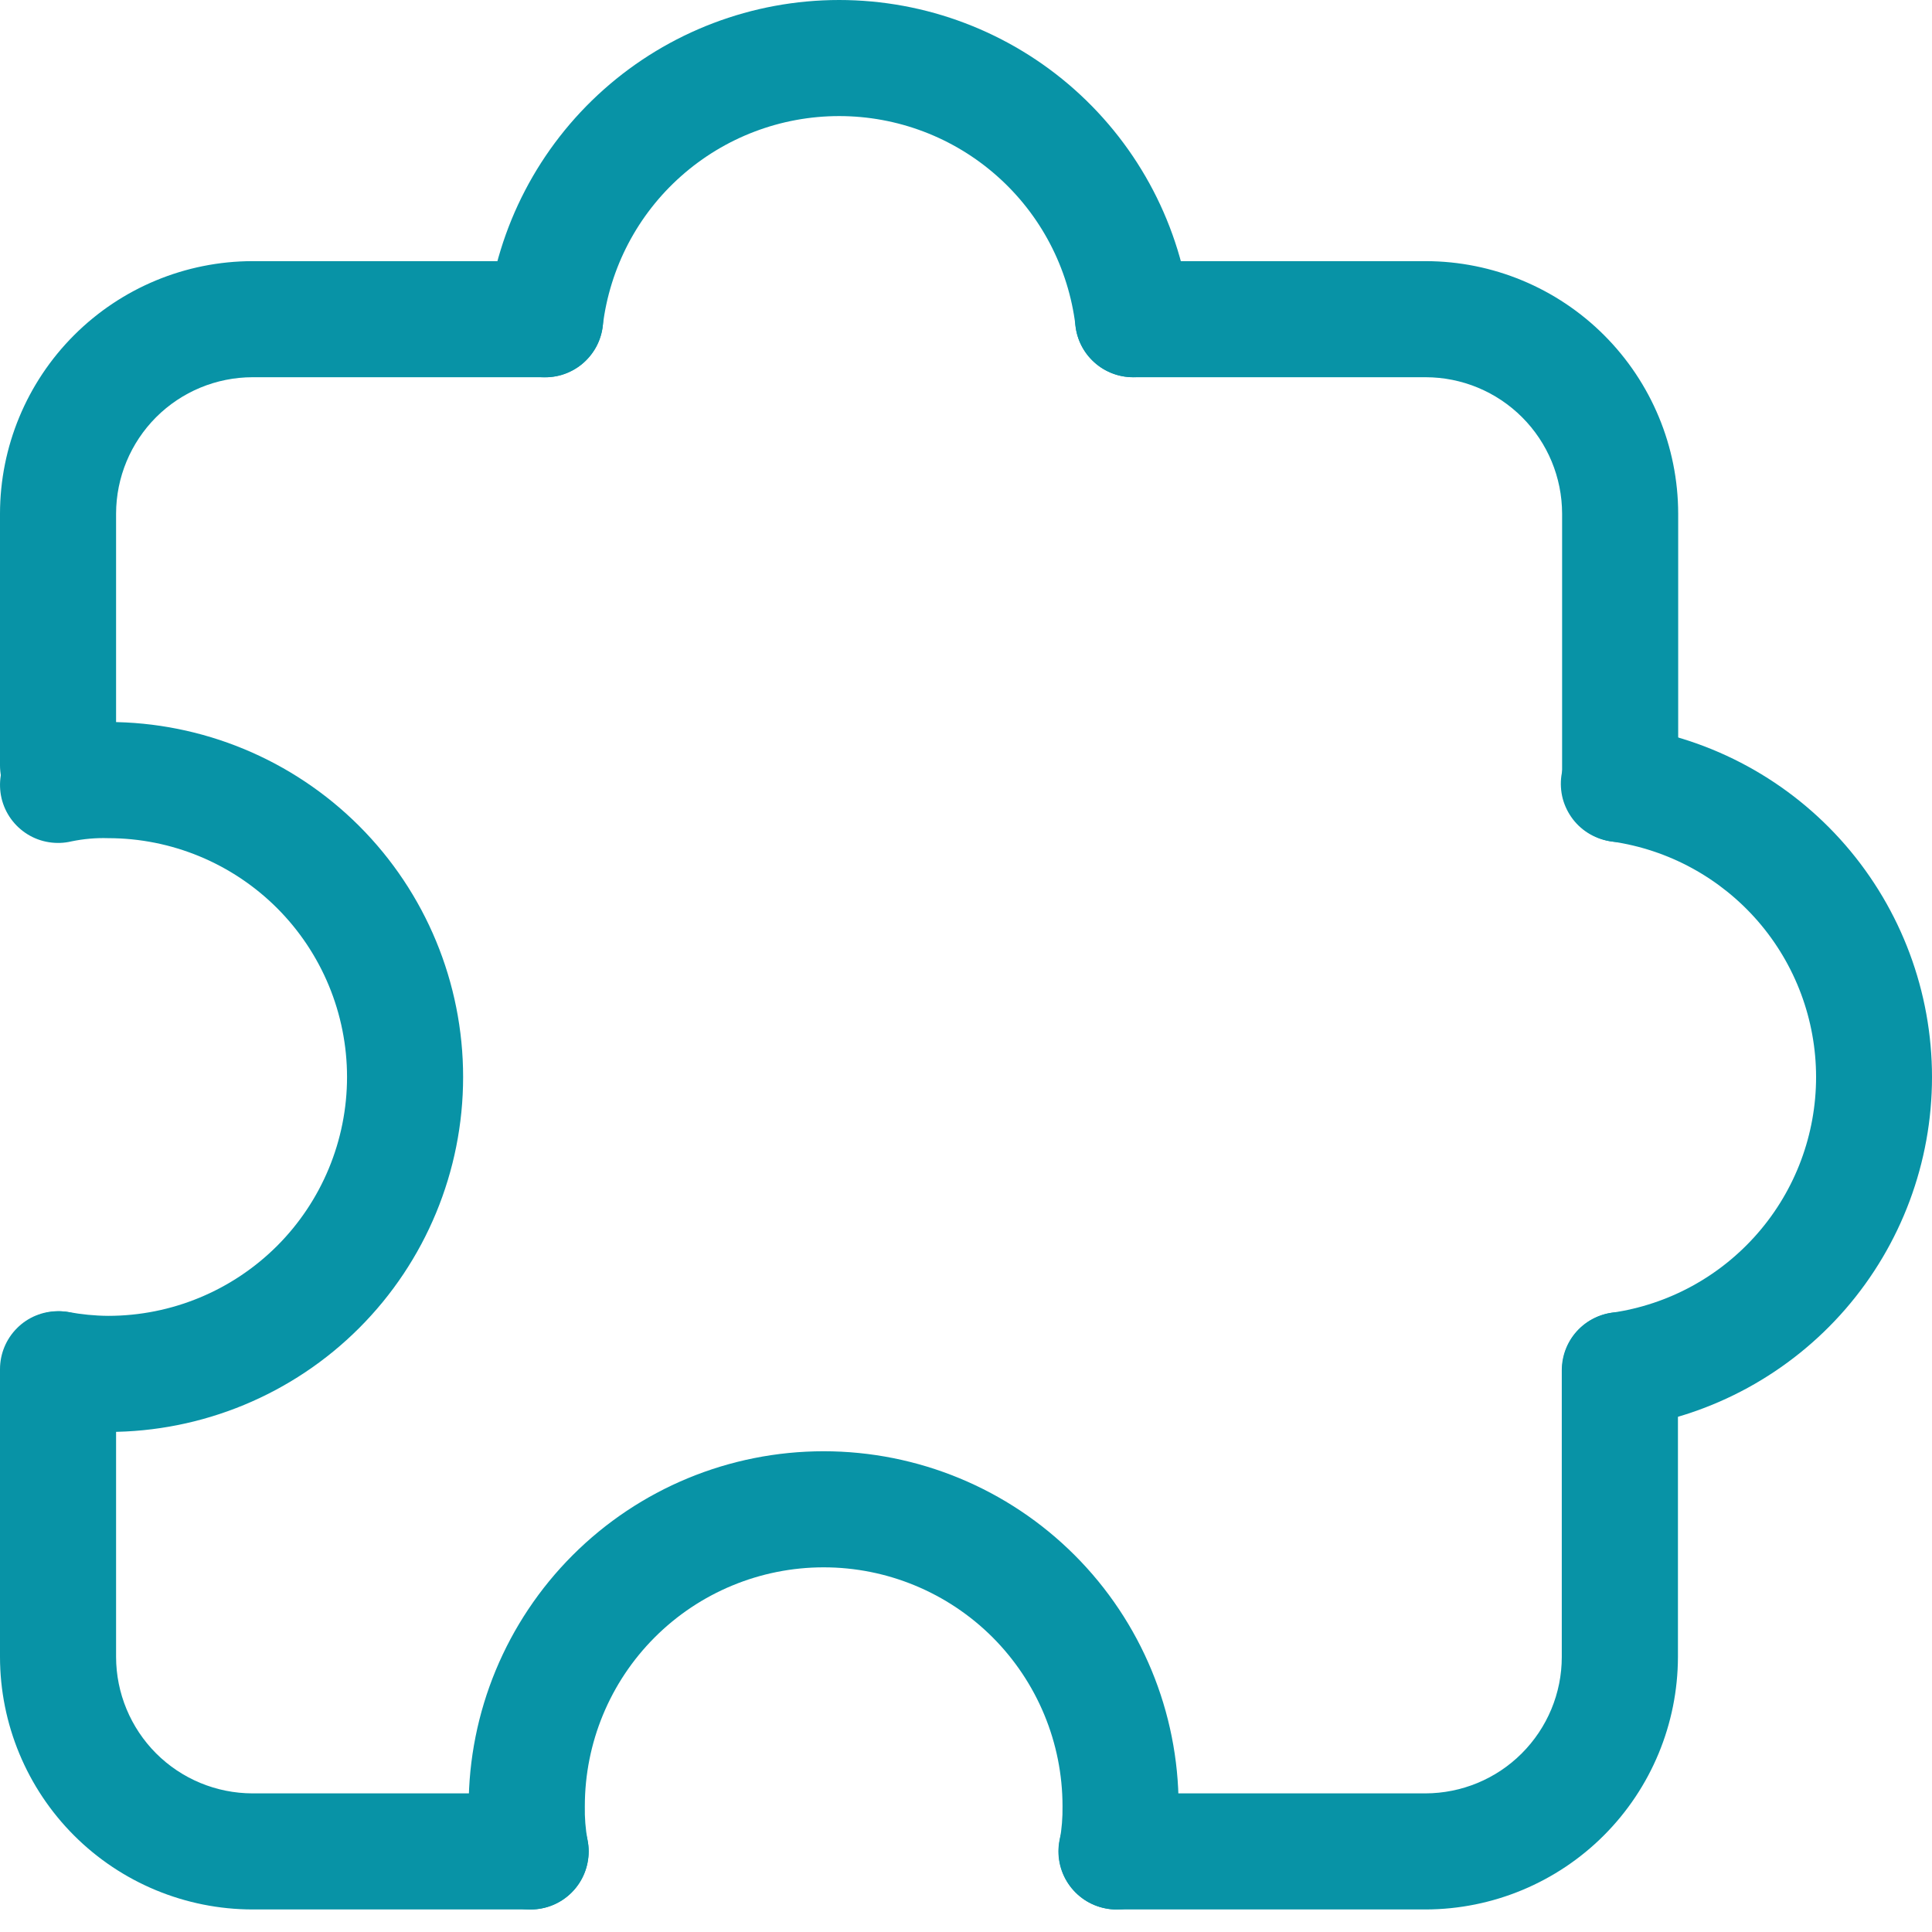 <svg width="24" height="24" viewBox="0 0 24 24" fill="none" xmlns="http://www.w3.org/2000/svg">
<path d="M20.126 10.461C19.935 10.461 19.751 10.385 19.616 10.25C19.481 10.114 19.405 9.931 19.405 9.74V6.38C19.404 5.931 19.226 5.501 18.908 5.183C18.59 4.865 18.16 4.687 17.711 4.686H14.077C13.885 4.686 13.702 4.61 13.567 4.475C13.431 4.34 13.355 4.156 13.355 3.965C13.355 3.774 13.431 3.59 13.567 3.455C13.702 3.32 13.885 3.244 14.077 3.244H17.711C18.542 3.245 19.339 3.576 19.927 4.164C20.515 4.752 20.846 5.549 20.847 6.38V9.74C20.847 9.931 20.771 10.114 20.636 10.25C20.501 10.385 20.317 10.461 20.126 10.461Z" fill="#0893A6"/>
<path d="M6.592 23.72H3.137C2.305 23.719 1.508 23.389 0.92 22.801C0.332 22.213 0.001 21.415 0 20.584V17.009C0 16.817 0.076 16.634 0.211 16.499C0.346 16.363 0.53 16.288 0.721 16.288C0.912 16.288 1.096 16.363 1.231 16.499C1.366 16.634 1.442 16.817 1.442 17.009V20.584C1.443 21.033 1.622 21.463 1.939 21.781C2.257 22.099 2.687 22.277 3.137 22.278H6.592C6.783 22.278 6.967 22.354 7.102 22.489C7.237 22.624 7.313 22.808 7.313 22.999C7.313 23.19 7.237 23.374 7.102 23.509C6.967 23.644 6.783 23.72 6.592 23.72Z" fill="#0893A6"/>
<path d="M0.721 10.228C0.53 10.228 0.346 10.152 0.211 10.017C0.076 9.881 0 9.698 0 9.507V6.38C0.001 5.549 0.332 4.752 0.92 4.164C1.508 3.576 2.305 3.245 3.137 3.244H6.771C6.963 3.244 7.146 3.32 7.281 3.455C7.417 3.59 7.493 3.774 7.493 3.965C7.493 4.156 7.417 4.34 7.281 4.475C7.146 4.61 6.963 4.686 6.771 4.686H3.137C2.687 4.687 2.257 4.865 1.939 5.183C1.622 5.501 1.443 5.931 1.442 6.38V9.507C1.442 9.698 1.366 9.881 1.231 10.017C1.096 10.152 0.912 10.228 0.721 10.228Z" fill="#0893A6"/>
<path d="M17.711 23.72H13.87C13.678 23.72 13.495 23.644 13.36 23.509C13.224 23.374 13.148 23.19 13.148 22.999C13.148 22.808 13.224 22.624 13.36 22.489C13.495 22.354 13.678 22.278 13.87 22.278H17.707C18.156 22.277 18.587 22.099 18.904 21.781C19.222 21.463 19.401 21.033 19.401 20.584V17.021C19.401 16.83 19.477 16.646 19.612 16.511C19.748 16.376 19.931 16.3 20.122 16.3C20.314 16.3 20.497 16.376 20.632 16.511C20.768 16.646 20.844 16.83 20.844 17.021V20.584C20.842 21.415 20.512 22.211 19.925 22.799C19.338 23.387 18.541 23.718 17.711 23.72Z" fill="#0893A6"/>
<path d="M14.076 4.686C13.899 4.686 13.727 4.621 13.595 4.502C13.463 4.384 13.379 4.221 13.36 4.045C13.273 3.327 12.927 2.666 12.386 2.187C11.845 1.707 11.147 1.442 10.424 1.442C9.701 1.442 9.003 1.707 8.462 2.187C7.921 2.666 7.575 3.327 7.488 4.045C7.478 4.139 7.449 4.23 7.404 4.313C7.358 4.396 7.296 4.47 7.223 4.529C7.149 4.588 7.064 4.632 6.973 4.659C6.882 4.685 6.787 4.693 6.692 4.683C6.598 4.673 6.507 4.644 6.424 4.598C6.341 4.553 6.268 4.491 6.209 4.417C6.149 4.343 6.105 4.258 6.079 4.167C6.052 4.076 6.044 3.981 6.055 3.887C6.18 2.816 6.694 1.829 7.5 1.112C8.305 0.396 9.346 0 10.424 0C11.502 0 12.543 0.396 13.348 1.112C14.154 1.829 14.668 2.816 14.793 3.887C14.804 3.981 14.796 4.077 14.77 4.168C14.743 4.259 14.699 4.344 14.64 4.418C14.581 4.492 14.507 4.553 14.424 4.599C14.341 4.645 14.25 4.674 14.156 4.684C14.129 4.685 14.102 4.686 14.076 4.686Z" fill="#0893A6"/>
<path d="M1.344 17.79C1.093 17.788 0.842 17.764 0.596 17.718C0.411 17.681 0.248 17.573 0.141 17.417C0.035 17.262 -0.006 17.071 0.027 16.885C0.059 16.699 0.164 16.534 0.317 16.424C0.47 16.314 0.66 16.269 0.847 16.298C1.011 16.328 1.177 16.345 1.344 16.346C2.131 16.346 2.885 16.033 3.442 15.477C3.998 14.921 4.311 14.166 4.311 13.379C4.311 12.592 3.998 11.837 3.442 11.281C2.885 10.725 2.131 10.412 1.344 10.412C1.19 10.407 1.037 10.421 0.887 10.452C0.795 10.474 0.699 10.477 0.606 10.462C0.512 10.447 0.423 10.414 0.342 10.364C0.179 10.263 0.063 10.102 0.019 9.916C-0.024 9.729 0.007 9.533 0.108 9.371C0.209 9.208 0.37 9.092 0.556 9.048C0.815 8.992 1.079 8.965 1.344 8.969C2.513 8.969 3.635 9.434 4.462 10.261C5.289 11.088 5.753 12.209 5.753 13.379C5.753 14.548 5.289 15.67 4.462 16.497C3.635 17.324 2.513 17.788 1.344 17.788V17.79Z" fill="#0893A6"/>
<path d="M20.125 17.742C19.943 17.742 19.767 17.672 19.634 17.548C19.501 17.423 19.42 17.253 19.407 17.071C19.395 16.889 19.451 16.709 19.566 16.568C19.68 16.426 19.845 16.333 20.025 16.307C20.729 16.206 21.372 15.854 21.838 15.316C22.304 14.779 22.56 14.091 22.56 13.38C22.56 12.669 22.304 11.982 21.838 11.444C21.372 10.907 20.729 10.555 20.025 10.454C19.93 10.442 19.838 10.412 19.754 10.364C19.671 10.317 19.598 10.254 19.539 10.177C19.481 10.101 19.438 10.014 19.413 9.922C19.389 9.829 19.383 9.732 19.396 9.637C19.41 9.542 19.442 9.45 19.491 9.368C19.541 9.286 19.606 9.214 19.683 9.157C19.76 9.1 19.848 9.059 19.941 9.037C20.035 9.014 20.131 9.01 20.226 9.026C21.274 9.176 22.232 9.699 22.925 10.499C23.618 11.299 24 12.322 24 13.38C24 14.439 23.618 15.462 22.925 16.262C22.232 17.061 21.274 17.584 20.226 17.735C20.193 17.74 20.159 17.742 20.125 17.742Z" fill="#0893A6"/>
<path d="M13.874 23.72C13.825 23.721 13.777 23.716 13.73 23.706C13.542 23.668 13.377 23.558 13.272 23.398C13.166 23.239 13.127 23.044 13.165 22.857C13.19 22.718 13.201 22.578 13.199 22.437C13.199 21.65 12.886 20.896 12.33 20.339C11.773 19.783 11.019 19.47 10.232 19.47C9.445 19.47 8.69 19.783 8.134 20.339C7.577 20.896 7.265 21.65 7.265 22.437C7.262 22.578 7.273 22.718 7.298 22.857C7.317 22.95 7.317 23.046 7.298 23.138C7.28 23.231 7.244 23.32 7.191 23.399C7.139 23.477 7.071 23.545 6.993 23.598C6.914 23.651 6.826 23.688 6.733 23.706C6.64 23.725 6.544 23.725 6.451 23.707C6.358 23.688 6.27 23.652 6.191 23.599C6.112 23.547 6.045 23.48 5.992 23.401C5.939 23.322 5.902 23.234 5.884 23.141C5.84 22.909 5.82 22.673 5.822 22.437C5.822 21.268 6.287 20.146 7.114 19.319C7.941 18.492 9.062 18.028 10.232 18.028C11.401 18.028 12.523 18.492 13.35 19.319C14.177 20.146 14.641 21.268 14.641 22.437C14.644 22.673 14.623 22.909 14.579 23.141C14.546 23.304 14.458 23.451 14.33 23.556C14.201 23.662 14.04 23.72 13.874 23.72Z" fill="#0893A6"/>
</svg>

